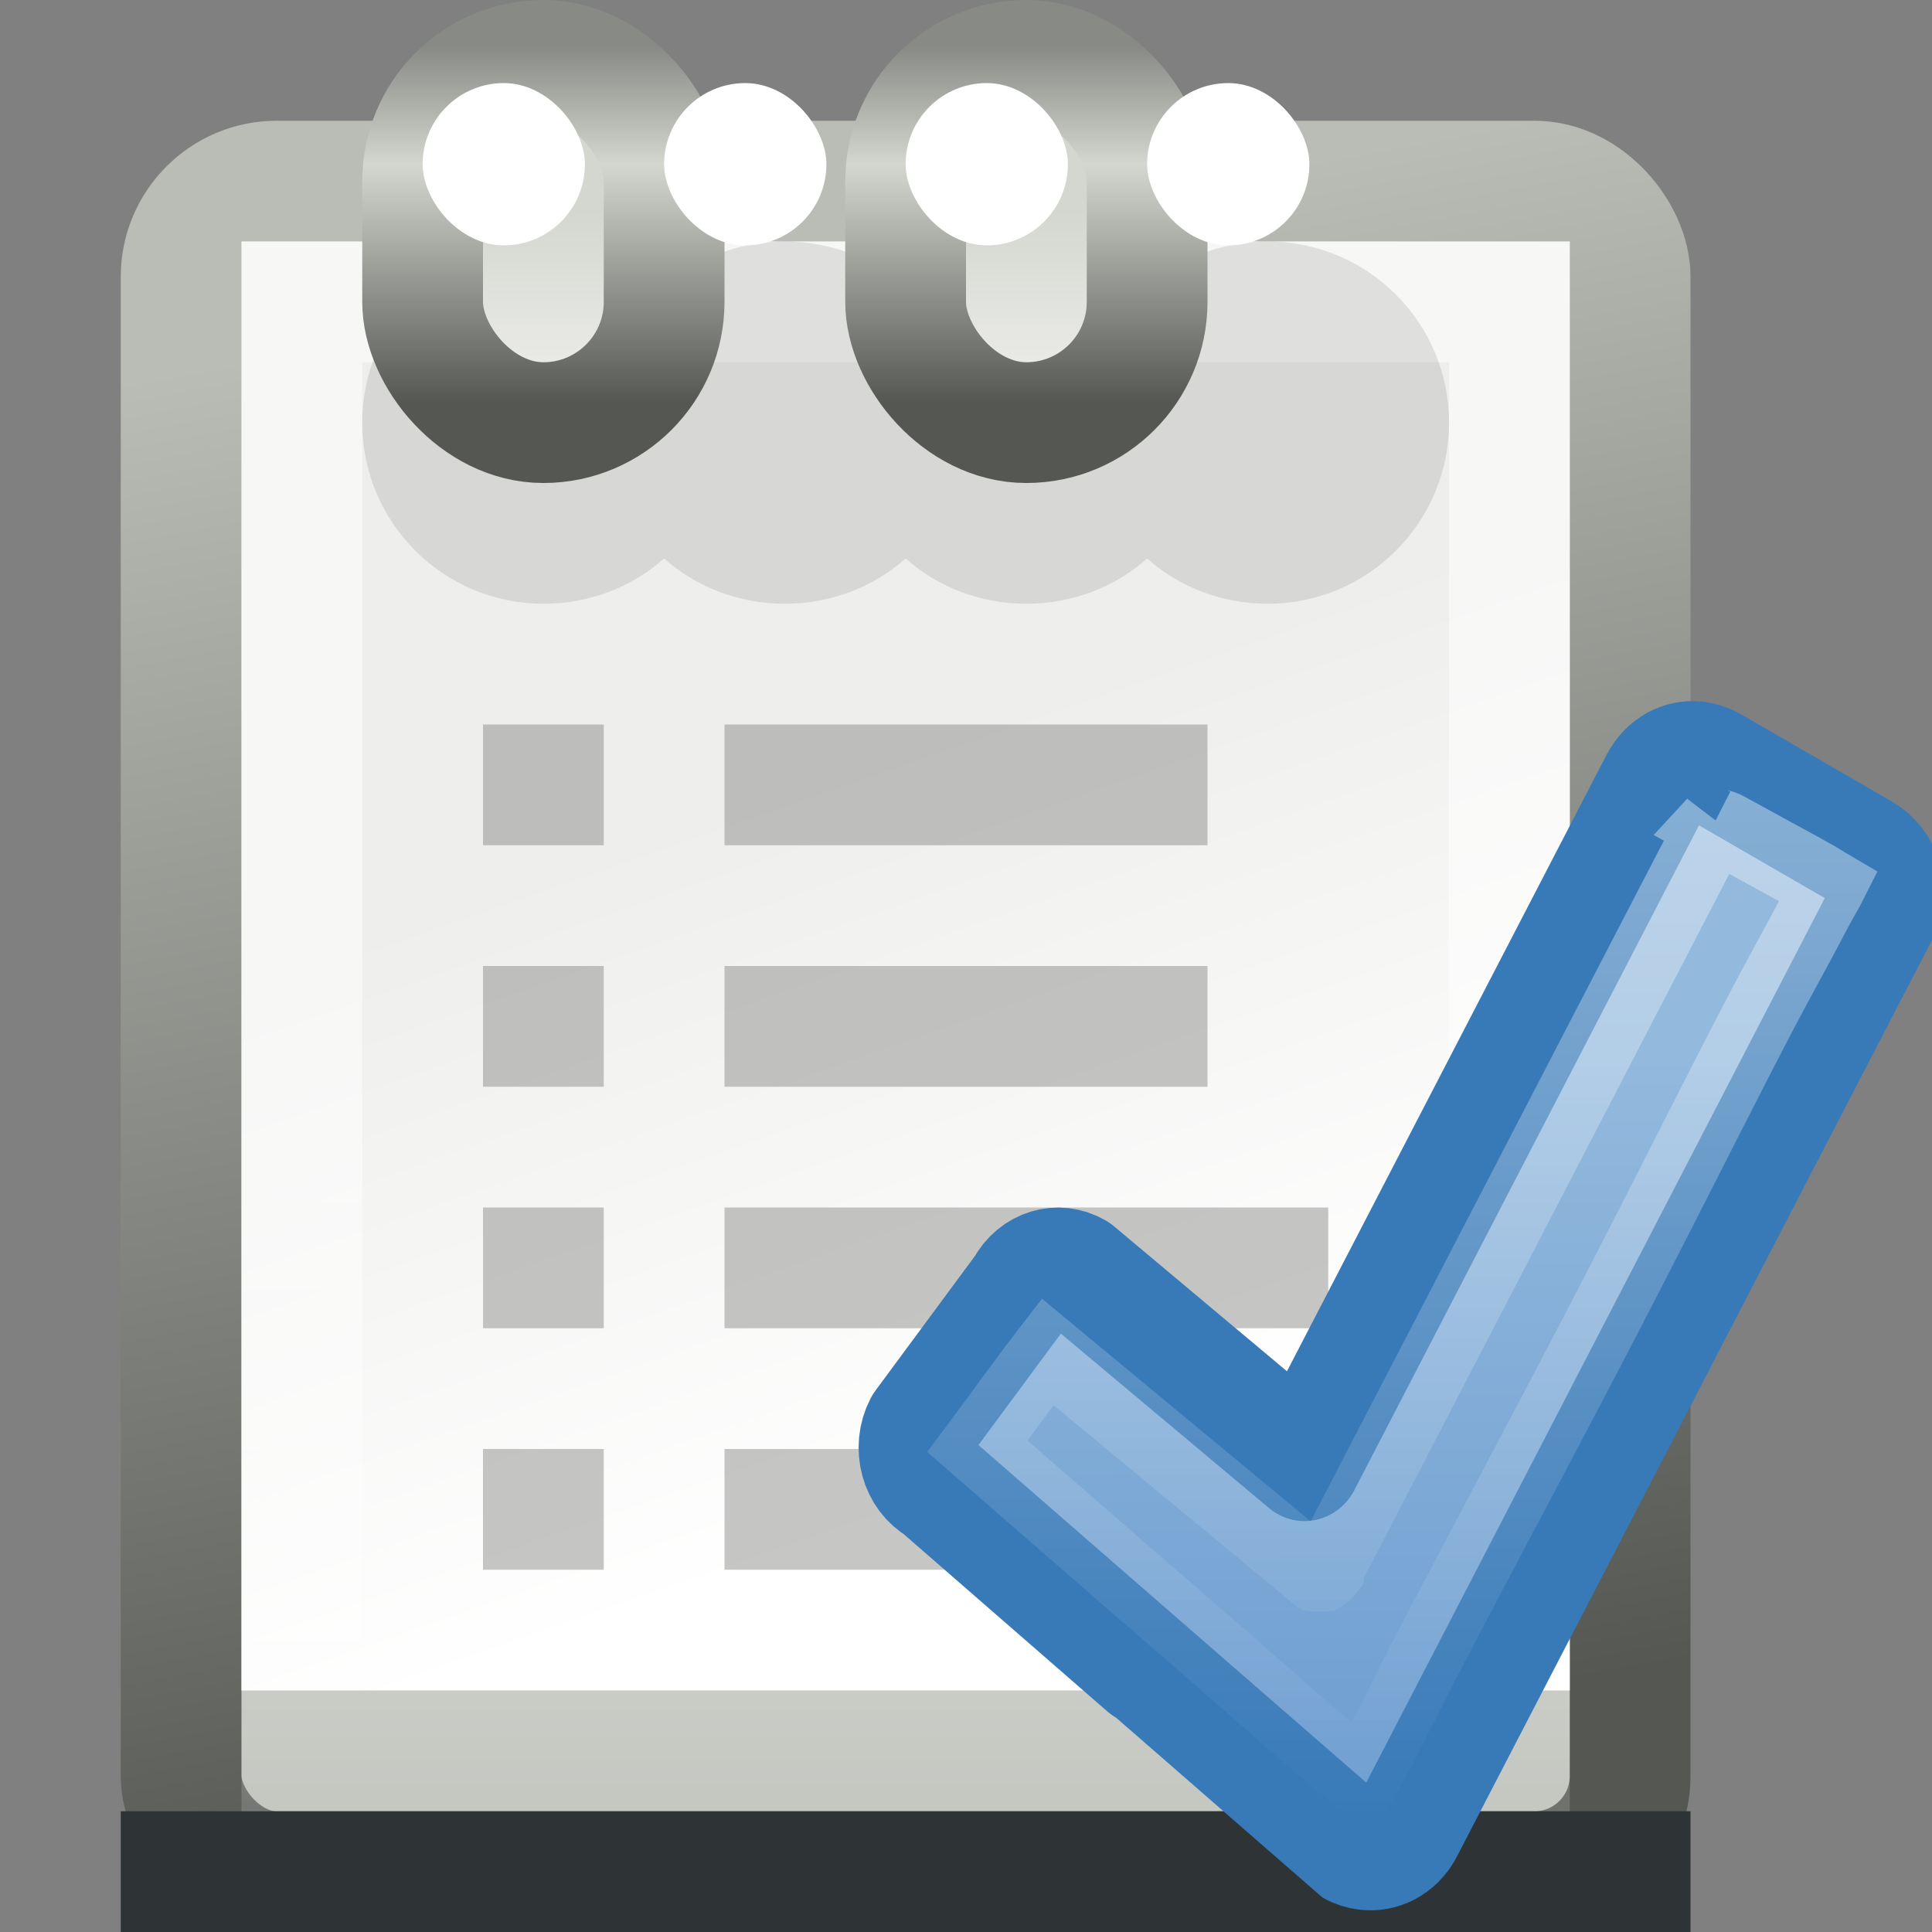 <?xml version="1.0" encoding="UTF-8" standalone="no"?>
<!-- Created with Inkscape (http://www.inkscape.org/) -->

<svg
   xmlns:svg="http://www.w3.org/2000/svg"
   xmlns="http://www.w3.org/2000/svg"
   xmlns:xlink="http://www.w3.org/1999/xlink"
   version="1.1"
   width="16"
   height="16"
   id="svg4135">
  <rect width="100%" height="100%" fill="#808080" stroke="none"/>
  <defs
     id="defs4137">
    <linearGradient
       x1="318.063"
       y1="169"
       x2="321"
       y2="185.242"
       id="linearGradient9796"
       xlink:href="#linearGradient9728"
       gradientUnits="userSpaceOnUse"
       gradientTransform="matrix(0.75,0,0,0.778,75.125,78.667)" />
    <linearGradient
       id="linearGradient9728">
      <stop
         id="stop9730"
         style="stop-color:#babdb6;stop-opacity:1"
         offset="0" />
      <stop
         id="stop9732"
         style="stop-color:#555753;stop-opacity:1"
         offset="1" />
    </linearGradient>
    <linearGradient
       x1="313.5"
       y1="182.346"
       x2="311.138"
       y2="174.977"
       id="linearGradient9860"
       xlink:href="#linearGradient9302"
       gradientUnits="userSpaceOnUse"
       gradientTransform="matrix(0.733,0,0,0.8,79.6,75.8)" />
    <linearGradient
       id="linearGradient9302">
      <stop
         id="stop9304"
         style="stop-color:#ffffff;stop-opacity:1"
         offset="0" />
      <stop
         id="stop9306"
         style="stop-color:#eeeeec;stop-opacity:1"
         offset="1" />
    </linearGradient>
    <linearGradient
       x1="304.542"
       y1="218.948"
       x2="304.542"
       y2="226.196"
       id="linearGradient9858"
       xlink:href="#linearGradient9852"
       gradientUnits="userSpaceOnUse" />
    <linearGradient
       id="linearGradient9852">
      <stop
         id="stop9854"
         style="stop-color:#ffffff;stop-opacity:1"
         offset="0" />
      <stop
         id="stop9856"
         style="stop-color:#ffffff;stop-opacity:0"
         offset="1" />
    </linearGradient>
    <linearGradient
       id="linearGradient9390">
      <stop
         id="stop9392"
         style="stop-color:#d3d7cf;stop-opacity:1"
         offset="0" />
      <stop
         id="stop9394"
         style="stop-color:#eeeeec;stop-opacity:1"
         offset="1" />
    </linearGradient>
    <linearGradient
       id="linearGradient9606">
      <stop
         id="stop9608"
         style="stop-color:#555753;stop-opacity:1"
         offset="0" />
      <stop
         id="stop9610"
         style="stop-color:#d3d7cf;stop-opacity:1"
         offset="0.668" />
      <stop
         id="stop9612"
         style="stop-color:#888a85;stop-opacity:1"
         offset="1" />
    </linearGradient>
    <linearGradient
       x1="308.431"
       y1="169.161"
       x2="308.431"
       y2="171.163"
       id="linearGradient4300"
       xlink:href="#linearGradient9390"
       gradientUnits="userSpaceOnUse"
       gradientTransform="matrix(1,0,0,0.75,0,41.875)" />
    <linearGradient
       x1="309.562"
       y1="171.277"
       x2="309.562"
       y2="167.343"
       id="linearGradient4302"
       xlink:href="#linearGradient9606"
       gradientUnits="userSpaceOnUse"
       gradientTransform="matrix(1,0,0,0.75,0,41.875)" />
    <linearGradient
       x1="-86.129"
       y1="2.069"
       x2="-93.088"
       y2="31.138"
       id="linearGradient2427"
       xlink:href="#linearGradient2264"
       gradientUnits="userSpaceOnUse"
       gradientTransform="matrix(0.403,-0.098,0.097,0.408,40.869,-4.58)" />
    <linearGradient
       id="linearGradient2264">
      <stop
         id="stop2266"
         style="stop-color:#93b9dd;stop-opacity:1"
         offset="0" />
      <stop
         id="stop2268"
         style="stop-color:#6396cd;stop-opacity:1"
         offset="1" />
    </linearGradient>
    <linearGradient
       id="linearGradient3400">
      <stop
         id="stop3402"
         style="stop-color:#ffffff;stop-opacity:1"
         offset="0" />
      <stop
         id="stop3404"
         style="stop-color:#ffffff;stop-opacity:0"
         offset="1" />
    </linearGradient>
    <linearGradient
       x1="20.494"
       y1="7.044"
       x2="20.494"
       y2="39.78"
       id="linearGradient2899"
       xlink:href="#linearGradient3400"
       gradientUnits="userSpaceOnUse"
       gradientTransform="matrix(0.414,0,0,0.416,-3.39,-1.778)" />
  </defs>
  <g
     id="layer1">
    <g
       transform="translate(-302,-209)"
       id="g9840"
       style="display:inline;enable-background:new">
      <rect
         width="12"
         height="14"
         rx="0.792"
         ry="0.792"
         x="303.5"
         y="210.5"
         id="rect9736"
         style="fill:#babdb6;fill-opacity:1;fill-rule:nonzero;stroke:url(#linearGradient9796);stroke-width:1;stroke-opacity:1;marker:none;visibility:visible;display:inline;overflow:visible;enable-background:new" />
      <rect
         width="11"
         height="12"
         rx="0"
         ry="0"
         x="304"
         y="211"
         id="rect9738"
         style="fill:url(#linearGradient9860);fill-opacity:1;fill-rule:nonzero;stroke:none;stroke-width:1;marker:none;visibility:visible;display:inline;overflow:visible;enable-background:new" />
      <rect
         width="13"
         height="1"
         rx="0"
         ry="0"
         x="303"
         y="224"
         id="rect9740"
         style="fill:#2e3436;fill-opacity:1;stroke:none;display:inline;enable-background:new" />
      <rect
         width="10"
         height="12"
         rx="0"
         ry="0"
         x="304.5"
         y="211.5"
         id="rect9742"
         style="opacity:0.5;fill:none;stroke:url(#linearGradient9858);stroke-width:1;stroke-opacity:1;marker:none;visibility:visible;display:inline;overflow:visible;enable-background:new" />
      <path
         d="m 306.5,211 c -0.828,0 -1.5,0.672 -1.5,1.5 0,0.828 0.672,1.5 1.5,1.5 0.382,0 0.735,-0.139 1,-0.375 0.265,0.236 0.618,0.375 1,0.375 0.382,0 0.735,-0.139 1,-0.375 0.265,0.236 0.618,0.375 1,0.375 0.382,0 0.735,-0.139 1,-0.375 0.265,0.236 0.618,0.375 1,0.375 0.828,0 1.5,-0.672 1.5,-1.5 0,-0.828 -0.672,-1.5 -1.5,-1.5 -0.382,0 -0.735,0.139 -1,0.375 -0.265,-0.236 -0.618,-0.375 -1,-0.375 -0.382,0 -0.735,0.139 -1,0.375 -0.265,-0.236 -0.618,-0.375 -1,-0.375 -0.382,0 -0.735,0.139 -1,0.375 -0.265,-0.236 -0.618,-0.375 -1,-0.375 z"
         id="path9862"
         style="opacity:0.1;fill:#000000;fill-opacity:1;stroke:none;display:inline;enable-background:new" />
      <g
         transform="translate(-2,42)"
         id="g9746"
         style="display:inline;enable-background:new">
        <rect
           width="2"
           height="3"
           rx="1"
           ry="1"
           x="307.5"
           y="167.5"
           id="rect9748"
           style="fill:url(#linearGradient4300);fill-opacity:1;stroke:url(#linearGradient4302);stroke-width:1;stroke-linecap:butt;stroke-linejoin:round;stroke-miterlimit:4;stroke-opacity:1;stroke-dasharray:none" />
        <rect
           width="1.344"
           height="1.344"
           rx="1.593"
           ry="1.344"
           x="307.5"
           y="167.688"
           id="rect9750"
           style="fill:#ffffff;fill-opacity:1;stroke:none" />
      </g>
      <use
         transform="translate(2,0)"
         id="use9834"
         x="0"
         y="0"
         width="400"
         height="300"
         xlink:href="#g9746" />
      <use
         transform="translate(4,0)"
         id="use9836"
         style="display:inline;enable-background:new"
         x="0"
         y="0"
         width="400"
         height="300"
         xlink:href="#g9746" />
      <use
         transform="translate(6,0)"
         id="use9838"
         style="display:inline;enable-background:new"
         x="0"
         y="0"
         width="400"
         height="300"
         xlink:href="#g9746" />
    </g>
    <g
       transform="translate(-302,-209)"
       id="g9871"
       style="display:inline;enable-background:new">
      <rect
         width="1"
         height="1"
         rx="0"
         ry="0"
         x="306"
         y="215"
         id="rect9762"
         style="opacity:0.48;fill:#888a85;fill-opacity:1;stroke:none;display:inline;enable-background:new" />
      <rect
         width="4"
         height="1"
         rx="0"
         ry="0"
         x="308"
         y="215"
         id="rect9764"
         style="opacity:0.48;fill:#888a85;fill-opacity:1;stroke:none;display:inline;enable-background:new" />
      <rect
         width="4"
         height="1"
         rx="0"
         ry="0"
         x="308"
         y="221"
         id="rect9766"
         style="opacity:0.48;fill:#888a85;fill-opacity:1;stroke:none;display:inline;enable-background:new" />
      <rect
         width="1"
         height="1"
         rx="0"
         ry="0"
         x="306"
         y="217"
         id="rect9770"
         style="opacity:0.48;fill:#888a85;fill-opacity:1;stroke:none;display:inline;enable-background:new" />
      <rect
         width="4"
         height="1"
         rx="0"
         ry="0"
         x="308"
         y="217"
         id="rect9772"
         style="opacity:0.48;fill:#888a85;fill-opacity:1;stroke:none;display:inline;enable-background:new" />
      <rect
         width="1"
         height="1"
         rx="0"
         ry="0"
         x="306"
         y="219"
         id="rect9776"
         style="opacity:0.48;fill:#888a85;fill-opacity:1;stroke:none;display:inline;enable-background:new" />
      <rect
         width="5"
         height="1"
         rx="0"
         ry="0"
         x="308"
         y="219"
         id="rect9780"
         style="opacity:0.48;fill:#888a85;fill-opacity:1;stroke:none;display:inline;enable-background:new" />
      <rect
         width="1"
         height="1"
         rx="0"
         ry="0"
         x="306"
         y="221"
         id="rect9784"
         style="opacity:0.48;fill:#888a85;fill-opacity:1;stroke:none;display:inline;enable-background:new" />
    </g>
  </g>
  <g
     transform="matrix(0.6,0,0,0.626,7.802,5.796)"
     id="layer1-1">
    <path
       d="M 10.416,0.802 C 10.194,0.78 9.974,0.89 9.86,1.1 L 5.002,10.081 1.879,7.572 C 1.601,7.418 1.254,7.517 1.102,7.798 l -1.401,1.817 c -0.152,0.281 -0.05,0.632 0.228,0.785 0,0 5.702,4.759 5.709,4.763 0.065,0.036 0.133,0.054 0.203,0.063 0.226,0.029 0.458,-0.079 0.575,-0.294 L 12.967,2.82 C 13.119,2.539 13.017,2.189 12.739,2.035 L 10.637,0.87 c -0.07,-0.038 -0.147,-0.059 -0.221,-0.067 z"
       id="path1542"
       style="fill:url(#linearGradient2427);fill-opacity:1;fill-rule:nonzero;stroke:#387ab8;stroke-width:1.566;stroke-linecap:round;stroke-linejoin:round;stroke-miterlimit:4;stroke-opacity:1;stroke-dasharray:none;stroke-dashoffset:0;marker:none;visibility:visible;display:inline;overflow:visible" />
    <path
       d="m 10.645,1.656 -5.313,9.812 a 0.15,0.15 0 0 1 0,0.031 0.15,0.15 0 0 1 -0.031,0.031 0.15,0.15 0 0 1 -0.031,0 0.15,0.15 0 0 1 -0.031,0.031 0.15,0.15 0 0 1 -0.031,0 0.15,0.15 0 0 1 -0.031,0 0.15,0.15 0 0 1 -0.031,-0.031 0.15,0.15 0 0 1 -0.031,0 L 1.457,8.625 c -0.324,0.402 -0.601,0.778 -0.969,1.25 0.112,0.093 1.303,1.09 2.625,2.188 0.691,0.574 1.382,1.157 1.906,1.594 0.262,0.218 0.499,0.4 0.656,0.531 0.05,0.042 0.088,0.063 0.125,0.094 0.053,-0.094 0.109,-0.181 0.25,-0.438 0.192,-0.35 0.44,-0.837 0.75,-1.406 0.621,-1.139 1.444,-2.61 2.25,-4.094 C 9.857,6.86 10.632,5.369 11.239,4.25 c 0.303,-0.559 0.569,-1.009 0.75,-1.344 0.142,-0.262 0.211,-0.364 0.25,-0.438 -0.055,-0.031 -0.1,-0.061 -0.219,-0.125 -0.172,-0.092 -0.379,-0.2 -0.594,-0.312 -0.215,-0.113 -0.432,-0.227 -0.594,-0.312 -0.067,-0.035 -0.141,-0.037 -0.188,-0.062 z"
       id="path2429"
       style="opacity:0.4;fill:none;stroke:url(#linearGradient2899);stroke-width:1.003;stroke-linecap:round;stroke-linejoin:miter;stroke-miterlimit:4;stroke-opacity:1;stroke-dasharray:none;stroke-dashoffset:0;marker:none;visibility:visible;display:inline;overflow:visible" />
  </g>
</svg>
